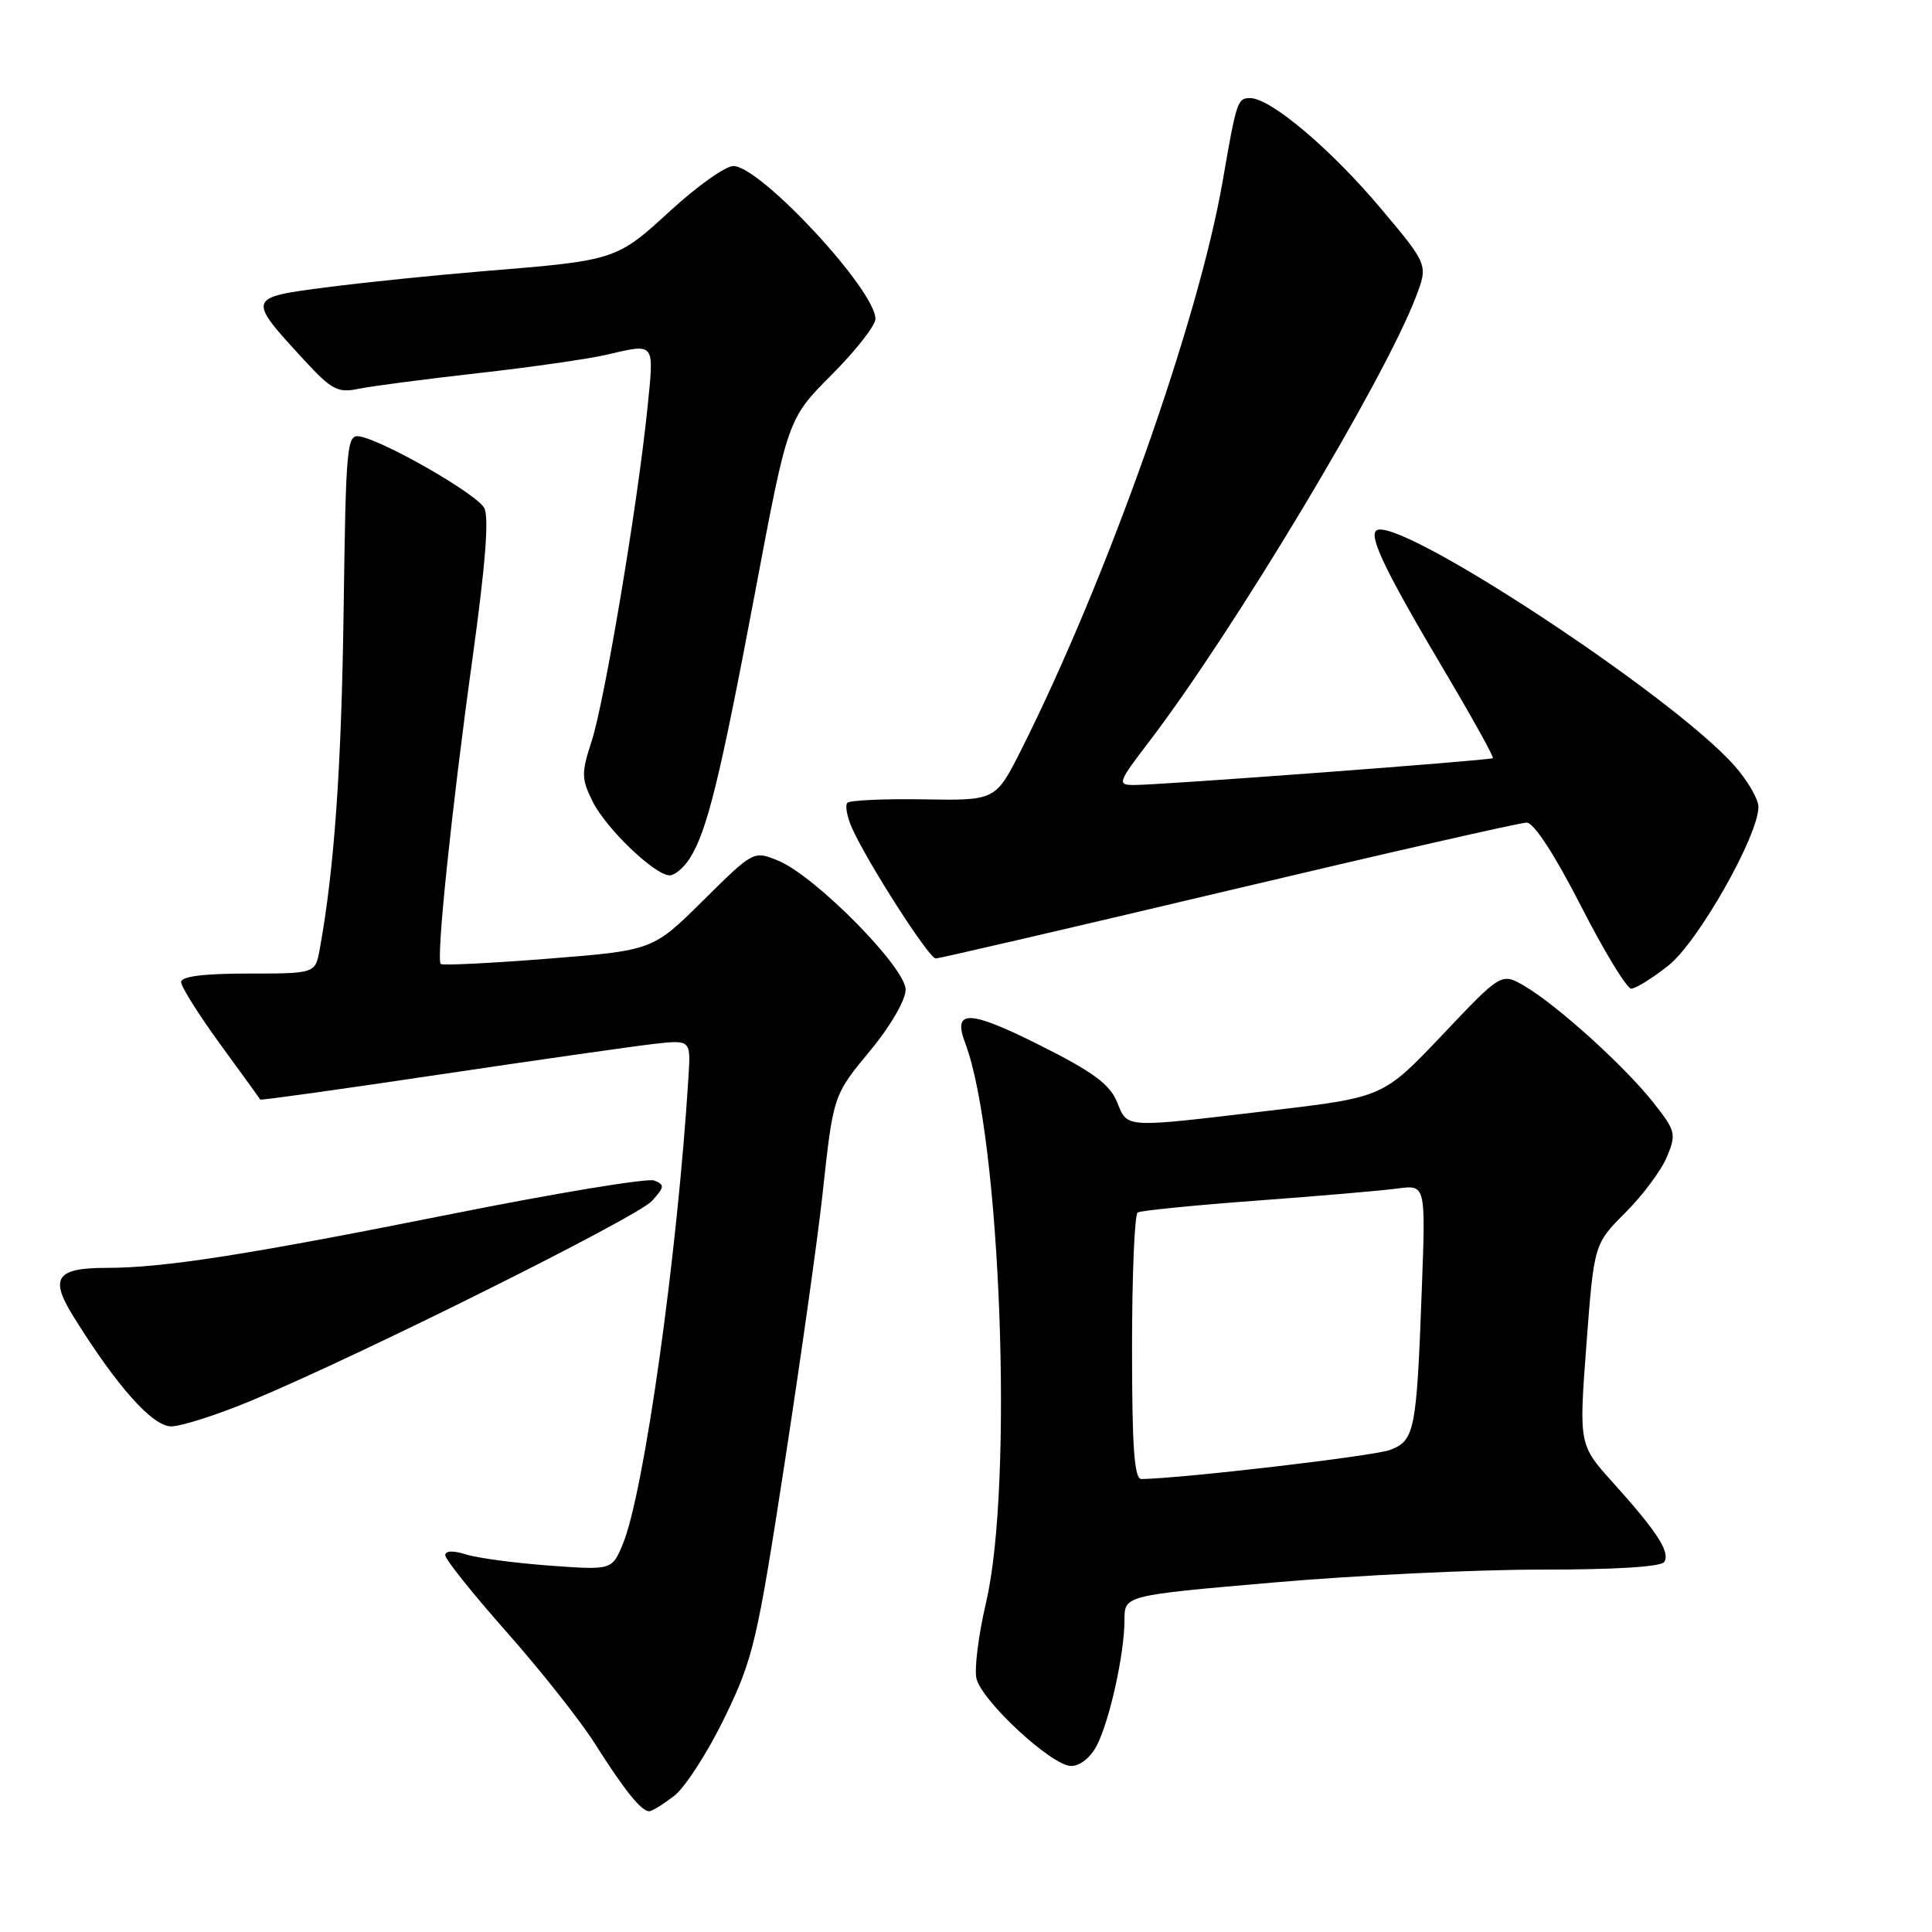 <?xml version="1.0" encoding="UTF-8" standalone="no"?>
<!DOCTYPE svg PUBLIC "-//W3C//DTD SVG 1.1//EN" "http://www.w3.org/Graphics/SVG/1.1/DTD/svg11.dtd" >
<svg xmlns="http://www.w3.org/2000/svg" xmlns:xlink="http://www.w3.org/1999/xlink" version="1.1" viewBox="0 0 256 256">
 <g >
 <path fill="currentColor"
d=" M 89.38 237.92 C 90.83 236.77 93.83 232.10 96.05 227.52 C 99.81 219.75 100.32 217.56 103.97 193.86 C 106.12 179.91 108.36 164.00 108.96 158.50 C 110.44 144.93 110.35 145.22 115.47 139.01 C 118.04 135.89 120.00 132.48 120.00 131.13 C 120.00 128.20 108.05 116.09 103.15 114.06 C 99.86 112.70 99.86 112.70 93.18 119.31 C 86.50 125.93 86.50 125.93 72.65 127.03 C 65.03 127.63 58.62 127.95 58.40 127.73 C 57.77 127.11 59.84 107.21 62.60 87.30 C 64.33 74.81 64.82 68.54 64.16 67.30 C 63.16 65.45 50.94 58.43 47.67 57.83 C 45.96 57.52 45.83 58.89 45.53 81.00 C 45.24 101.77 44.30 115.14 42.37 125.75 C 41.78 129.00 41.78 129.00 32.89 129.00 C 26.96 129.00 24.00 129.38 24.00 130.13 C 24.00 130.75 26.34 134.46 29.19 138.38 C 32.05 142.29 34.43 145.59 34.48 145.70 C 34.53 145.82 45.13 144.34 58.04 142.41 C 70.94 140.49 83.76 138.66 86.52 138.34 C 91.53 137.77 91.53 137.77 91.23 142.63 C 89.76 166.38 85.33 197.88 82.52 204.62 C 81.08 208.05 81.08 208.05 72.79 207.45 C 68.23 207.11 63.26 206.45 61.75 205.97 C 60.04 205.43 59.00 205.47 59.00 206.08 C 59.00 206.62 62.67 211.21 67.16 216.28 C 71.64 221.35 76.88 227.97 78.80 231.00 C 82.71 237.18 84.97 240.00 86.02 240.00 C 86.41 240.00 87.92 239.06 89.38 237.92 Z  M 145.35 231.25 C 147.06 227.90 149.00 219.08 149.00 214.65 C 149.00 211.40 149.00 211.40 168.75 209.69 C 179.61 208.74 195.56 207.98 204.19 207.98 C 214.03 207.99 220.12 207.61 220.53 206.96 C 221.33 205.66 219.57 202.94 213.74 196.47 C 209.21 191.44 209.21 191.44 210.21 178.14 C 211.22 164.84 211.22 164.84 215.38 160.67 C 217.68 158.38 220.15 155.05 220.88 153.28 C 222.14 150.24 222.04 149.84 219.04 146.05 C 215.23 141.24 206.35 133.21 202.05 130.68 C 198.95 128.86 198.95 128.86 191.12 137.13 C 183.28 145.39 183.28 145.39 168.39 147.15 C 148.63 149.49 149.47 149.54 148.00 145.99 C 147.02 143.64 144.78 142.00 137.71 138.46 C 128.36 133.78 126.19 133.73 127.90 138.23 C 132.60 150.61 134.32 196.72 130.66 212.33 C 129.65 216.64 129.08 221.19 129.39 222.43 C 130.15 225.47 139.40 234.00 141.93 234.00 C 143.12 234.00 144.52 232.88 145.35 231.25 Z  M 33.31 185.59 C 47.74 179.58 84.43 161.29 86.39 159.13 C 88.07 157.26 88.10 156.98 86.67 156.42 C 85.78 156.09 73.68 158.09 59.78 160.87 C 32.83 166.26 21.72 168.00 14.13 168.00 C 7.46 168.00 6.55 169.31 9.69 174.38 C 15.45 183.66 20.19 189.00 22.68 189.00 C 24.02 189.00 28.80 187.47 33.31 185.59 Z  M 221.07 127.94 C 225.00 124.84 233.00 110.73 233.00 106.92 C 233.00 105.90 231.59 103.46 229.86 101.50 C 221.65 92.14 184.73 67.94 182.33 70.33 C 181.42 71.25 183.78 76.07 191.63 89.29 C 195.19 95.30 197.98 100.33 197.81 100.46 C 197.43 100.76 153.40 104.05 150.19 104.02 C 148.02 104.00 148.14 103.66 152.28 98.25 C 163.47 83.59 183.39 50.40 187.60 39.37 C 189.24 35.08 189.24 35.08 182.99 27.65 C 176.37 19.77 168.36 13.00 165.66 13.00 C 163.97 13.00 163.85 13.36 162.01 24.00 C 158.80 42.54 146.72 76.65 135.35 99.29 C 131.93 106.08 131.93 106.08 122.42 105.92 C 117.19 105.83 112.63 106.04 112.29 106.37 C 111.95 106.71 112.23 108.23 112.91 109.75 C 115.00 114.39 123.09 127.00 123.99 127.00 C 124.45 127.00 141.91 122.95 162.78 118.00 C 183.65 113.05 201.43 109.00 202.28 109.00 C 203.24 109.00 205.95 113.15 209.46 120.00 C 212.55 126.05 215.56 131.00 216.15 131.00 C 216.73 131.00 218.95 129.62 221.07 127.94 Z  M 91.39 113.75 C 93.68 110.18 95.42 103.07 100.05 78.50 C 104.38 55.50 104.38 55.50 110.19 49.67 C 113.39 46.46 116.00 43.13 116.00 42.26 C 116.00 38.42 100.74 22.00 97.17 22.00 C 96.13 22.00 92.38 24.66 88.83 27.92 C 81.65 34.50 81.65 34.50 64.00 35.94 C 57.67 36.46 48.35 37.41 43.28 38.07 C 32.71 39.43 32.70 39.46 40.32 47.73 C 43.92 51.64 44.77 52.09 47.45 51.53 C 49.13 51.18 56.22 50.25 63.21 49.46 C 70.19 48.68 77.84 47.58 80.21 47.04 C 86.93 45.49 86.69 45.18 85.77 54.25 C 84.50 66.76 80.12 92.90 78.40 98.19 C 77.02 102.44 77.03 103.18 78.52 106.19 C 80.29 109.77 86.74 115.96 88.73 115.99 C 89.40 115.99 90.60 114.99 91.39 113.75 Z  M 150.00 178.56 C 150.00 168.97 150.34 160.91 150.75 160.66 C 151.16 160.41 158.25 159.70 166.50 159.09 C 174.75 158.48 183.17 157.76 185.21 157.48 C 188.91 156.99 188.91 156.99 188.40 170.75 C 187.71 189.60 187.46 190.88 184.20 192.12 C 182.06 192.93 156.82 195.89 151.25 195.98 C 150.30 196.00 150.00 191.86 150.00 178.56 Z "/>
</g>
</svg>